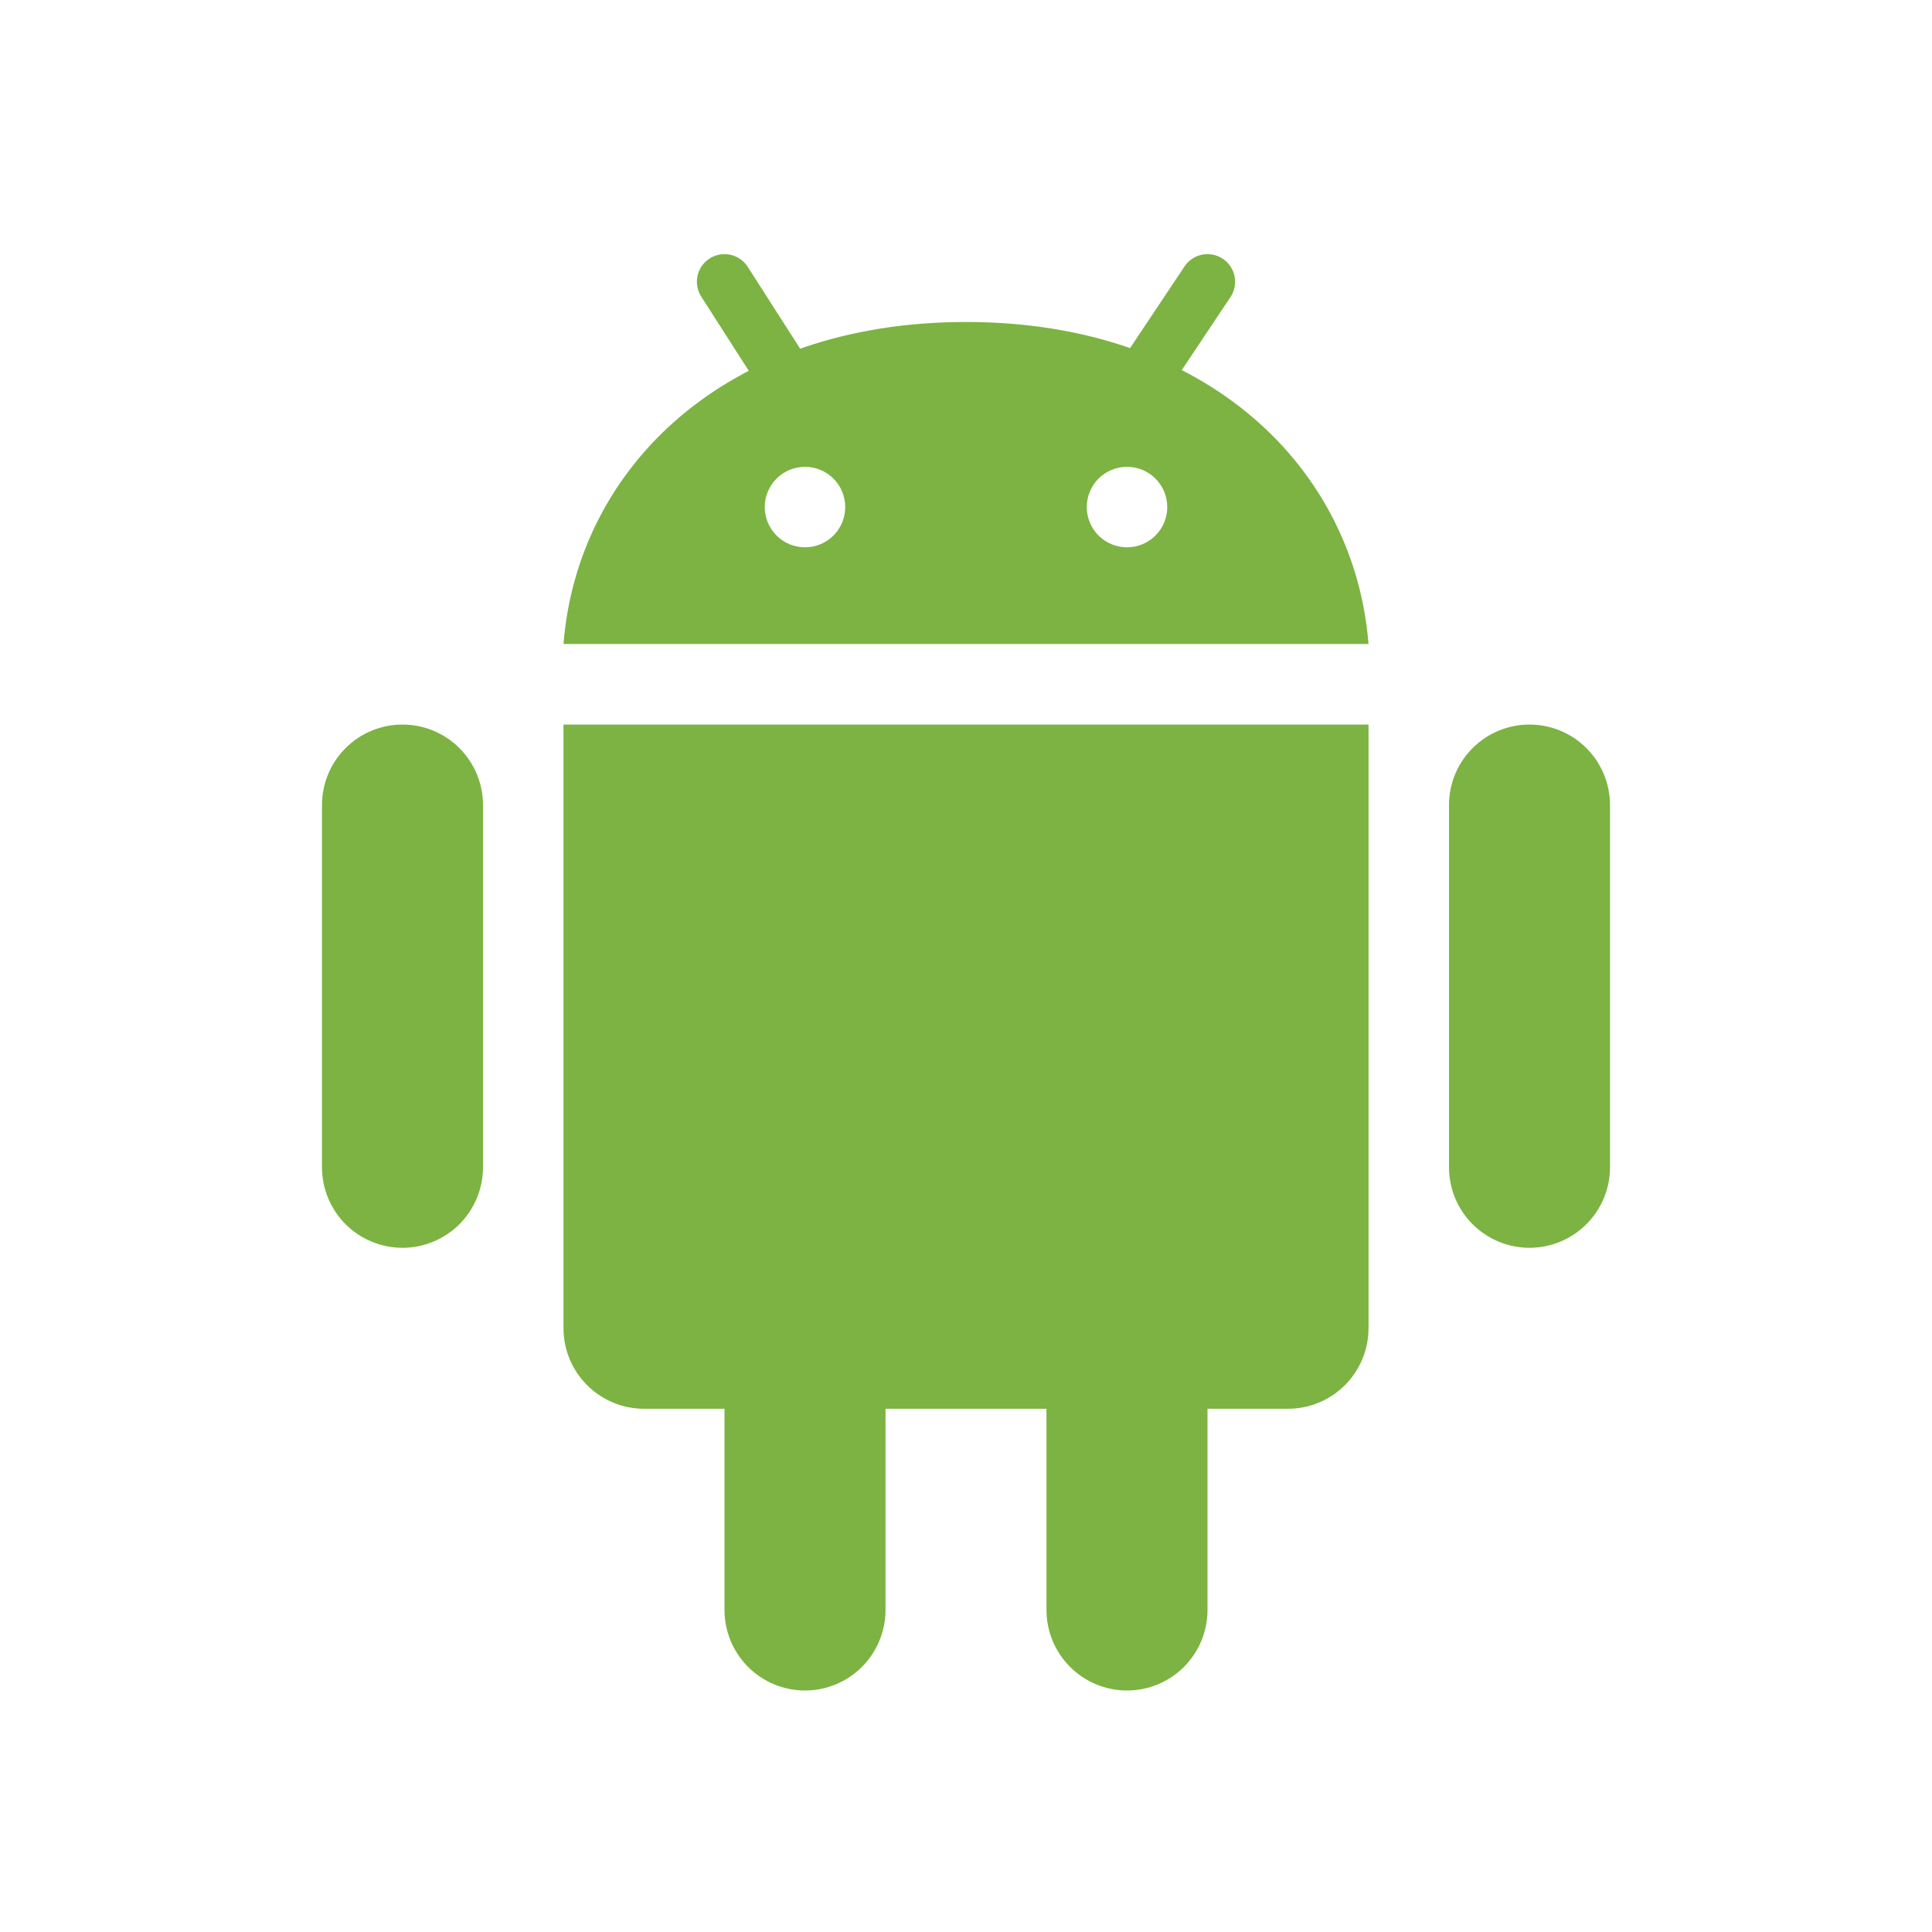 <svg width="35" height="35" viewBox="0 0 35 35" fill="none" xmlns="http://www.w3.org/2000/svg">
<path d="M8.75 21.147C8.75 21.533 8.596 21.904 8.323 22.178C8.049 22.451 7.678 22.605 7.292 22.605C6.905 22.605 6.534 22.451 6.26 22.178C5.987 21.904 5.833 21.533 5.833 21.147V14.584C5.833 14.197 5.987 13.826 6.26 13.553C6.534 13.279 6.905 13.126 7.292 13.126C7.678 13.126 8.049 13.279 8.323 13.553C8.596 13.826 8.75 14.197 8.75 14.584V21.147Z" fill="#7CB342"/>
<path d="M29.167 21.147C29.167 21.533 29.013 21.904 28.739 22.178C28.466 22.451 28.095 22.605 27.708 22.605C27.322 22.605 26.951 22.451 26.677 22.178C26.404 21.904 26.25 21.533 26.25 21.147V14.584C26.25 14.197 26.404 13.826 26.677 13.553C26.951 13.279 27.322 13.126 27.708 13.126C28.095 13.126 28.466 13.279 28.739 13.553C29.013 13.826 29.167 14.197 29.167 14.584V21.147Z" fill="#7CB342"/>
<path d="M16.042 29.167C16.042 29.553 15.888 29.924 15.614 30.198C15.341 30.471 14.97 30.625 14.583 30.625C14.197 30.625 13.826 30.471 13.552 30.198C13.279 29.924 13.125 29.553 13.125 29.167V22.604C13.125 22.217 13.279 21.846 13.552 21.573C13.826 21.299 14.197 21.146 14.583 21.146C14.97 21.146 15.341 21.299 15.614 21.573C15.888 21.846 16.042 22.217 16.042 22.604V29.167Z" fill="#7CB342"/>
<path d="M21.875 29.167C21.875 29.553 21.721 29.924 21.448 30.198C21.174 30.471 20.803 30.625 20.417 30.625C20.03 30.625 19.659 30.471 19.386 30.198C19.112 29.924 18.958 29.553 18.958 29.167V22.604C18.958 22.217 19.112 21.846 19.386 21.573C19.659 21.299 20.03 21.146 20.417 21.146C20.803 21.146 21.174 21.299 21.448 21.573C21.721 21.846 21.875 22.217 21.875 22.604V29.167Z" fill="#7CB342"/>
<path d="M10.208 13.126V24.062C10.208 24.449 10.362 24.82 10.636 25.094C10.909 25.367 11.28 25.521 11.667 25.521H23.333C23.72 25.521 24.091 25.367 24.364 25.094C24.638 24.82 24.792 24.449 24.792 24.062V13.126H10.208Z" fill="#7CB342"/>
<path d="M17.5 5.833C13.125 5.833 10.46 8.491 10.208 11.667H24.792C24.539 8.491 21.875 5.833 17.5 5.833ZM14.583 9.915C14.39 9.915 14.204 9.838 14.068 9.702C13.931 9.565 13.854 9.379 13.854 9.186C13.854 8.993 13.931 8.807 14.068 8.67C14.204 8.534 14.39 8.457 14.583 8.457C14.777 8.457 14.962 8.534 15.099 8.67C15.236 8.807 15.312 8.993 15.312 9.186C15.312 9.379 15.236 9.565 15.099 9.702C14.962 9.838 14.777 9.915 14.583 9.915ZM20.417 9.915C20.223 9.915 20.038 9.838 19.901 9.702C19.764 9.565 19.688 9.379 19.688 9.186C19.688 8.993 19.764 8.807 19.901 8.67C20.038 8.534 20.223 8.457 20.417 8.457C20.61 8.457 20.796 8.534 20.932 8.67C21.069 8.807 21.146 8.993 21.146 9.186C21.146 9.379 21.069 9.565 20.932 9.702C20.796 9.838 20.61 9.915 20.417 9.915Z" fill="#7CB342"/>
<path d="M21.875 5.104L20.66 6.926" stroke="#7CB342" stroke-linecap="round"/>
<path d="M13.125 5.104L14.097 6.622" stroke="#7CB342" stroke-linecap="round"/>
</svg>
